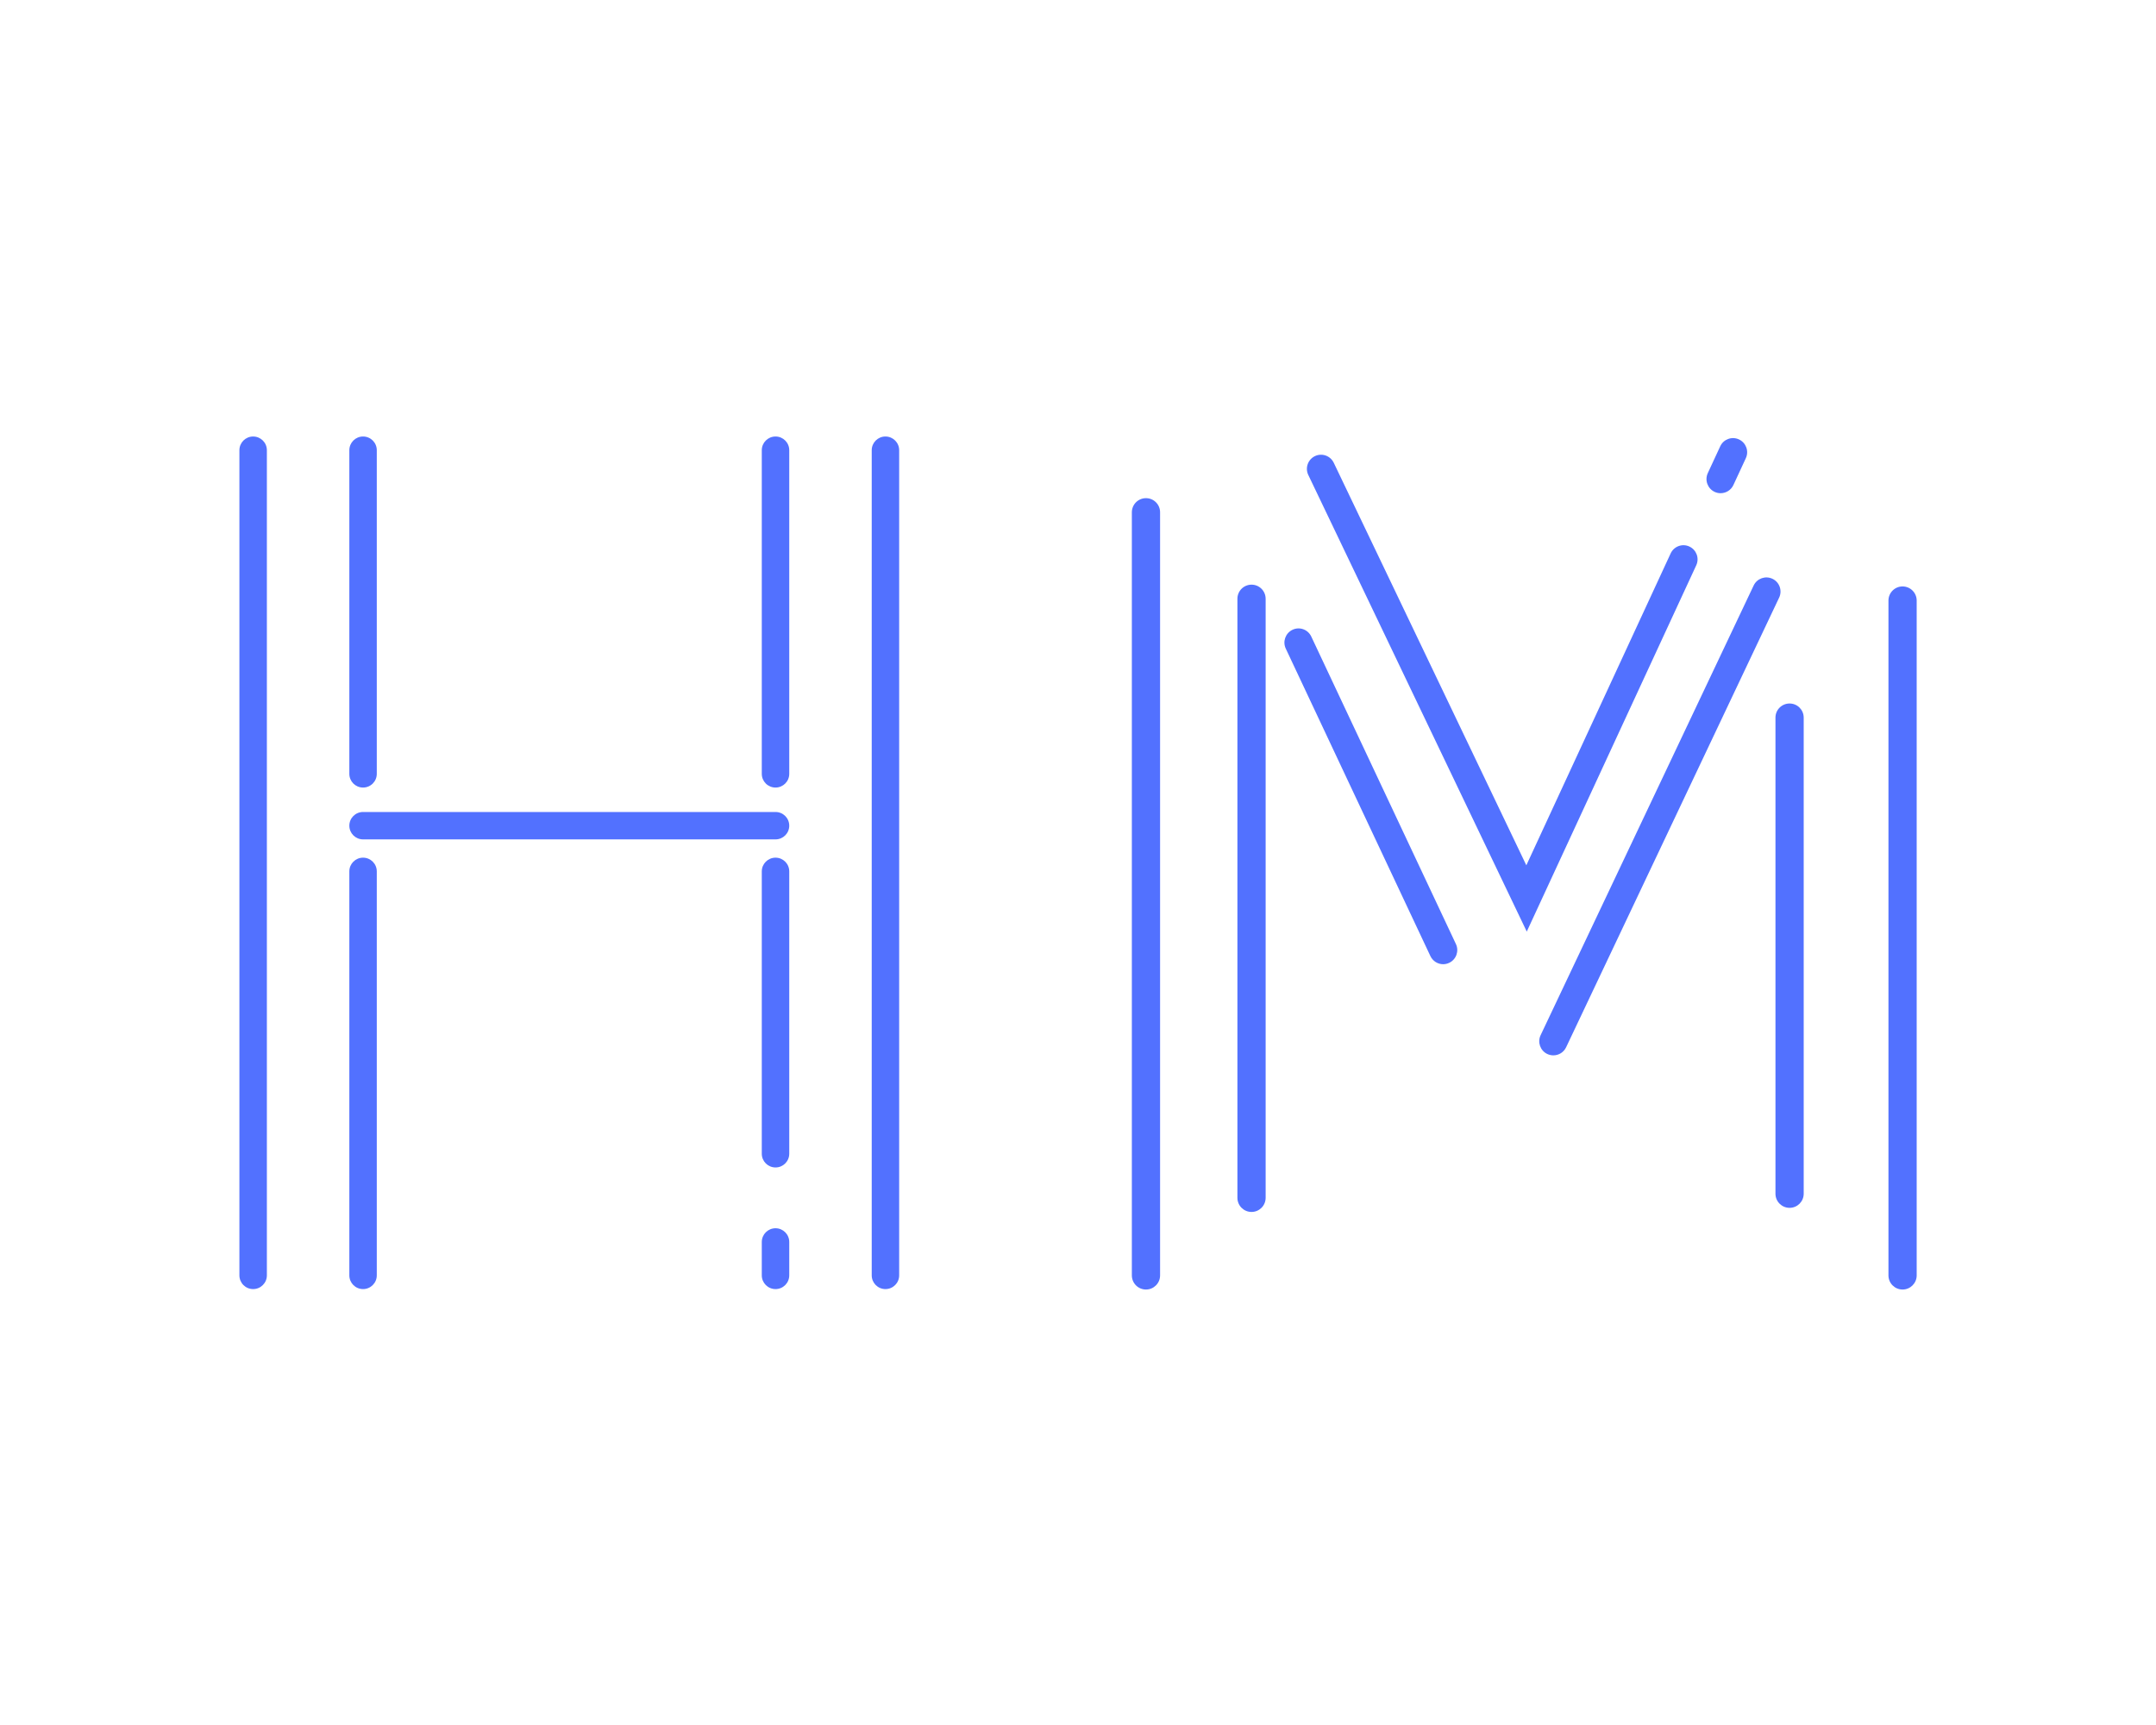 <svg xmlns="http://www.w3.org/2000/svg" xmlns:xlink="http://www.w3.org/1999/xlink" width="500" zoomAndPan="magnify" viewBox="0 0 375 300" height="400" preserveAspectRatio="xMidYMid meet" version="1.0"><defs><clipPath id="id1"><path d="M 328 101 L 333.352 101 L 333.352 224.305 L 328 224.305 Z M 328 101 " clip-rule="nonzero"/></clipPath><clipPath id="id2"><path d="M 196.852 86 L 202 86 L 202 224.305 L 196.852 224.305 Z M 196.852 86 " clip-rule="nonzero"/></clipPath><clipPath id="id3"><path d="M 41.629 75.805 L 47 75.805 L 47 224.305 L 41.629 224.305 Z M 41.629 75.805 " clip-rule="nonzero"/></clipPath><clipPath id="id4"><path d="M 60 149 L 66 149 L 66 224.305 L 60 224.305 Z M 60 149 " clip-rule="nonzero"/></clipPath><clipPath id="id5"><path d="M 132 213 L 138 213 L 138 224.305 L 132 224.305 Z M 132 213 " clip-rule="nonzero"/></clipPath><clipPath id="id6"><path d="M 151 75.805 L 156.379 75.805 L 156.379 224.305 L 151 224.305 Z M 151 75.805 " clip-rule="nonzero"/></clipPath><clipPath id="id7"><path d="M 132 75.805 L 138 75.805 L 138 137 L 132 137 Z M 132 75.805 " clip-rule="nonzero"/></clipPath><clipPath id="id8"><path d="M 60 75.805 L 66 75.805 L 66 137 L 60 137 Z M 60 75.805 " clip-rule="nonzero"/></clipPath></defs><path fill="rgb(32.159%, 44.31%, 100%)" d="M 308.289 100.66 C 307.059 100.078 305.602 100.602 305.02 101.824 L 267.965 180.031 C 267.383 181.258 267.906 182.723 269.129 183.305 C 269.469 183.461 269.828 183.539 270.18 183.539 C 271.102 183.539 271.977 183.023 272.398 182.137 L 309.453 103.93 C 310.035 102.707 309.512 101.238 308.289 100.66 " fill-opacity="1" fill-rule="nonzero"/><path fill="rgb(32.159%, 44.31%, 100%)" d="M 311.266 122.348 C 309.91 122.348 308.812 123.445 308.812 124.801 L 308.812 207.602 C 308.812 208.961 309.91 210.059 311.266 210.059 C 312.625 210.059 313.723 208.961 313.723 207.602 L 313.723 124.801 C 313.723 123.445 312.625 122.348 311.266 122.348 " fill-opacity="1" fill-rule="nonzero"/><g clip-path="url(#id1)"><path fill="rgb(32.159%, 44.31%, 100%)" d="M 330.918 101.988 C 329.562 101.988 328.465 103.09 328.465 104.445 L 328.465 221.809 C 328.465 223.168 329.562 224.266 330.918 224.266 C 332.273 224.266 333.375 223.168 333.375 221.809 L 333.375 104.445 C 333.375 103.09 332.273 101.988 330.918 101.988 " fill-opacity="1" fill-rule="nonzero"/></g><path fill="rgb(32.159%, 44.31%, 100%)" d="M 298.238 85.547 C 298.574 85.703 298.922 85.773 299.27 85.773 C 300.195 85.773 301.082 85.246 301.496 84.352 L 303.66 79.684 C 304.23 78.453 303.695 76.992 302.465 76.422 C 301.234 75.848 299.773 76.387 299.207 77.613 L 297.043 82.281 C 296.473 83.516 297.008 84.973 298.238 85.547 " fill-opacity="1" fill-rule="nonzero"/><path fill="rgb(32.159%, 44.31%, 100%)" d="M 293.84 95.051 C 292.617 94.473 291.152 95.016 290.582 96.246 L 265.48 150.488 L 231.984 80.48 C 231.395 79.258 229.93 78.738 228.711 79.324 C 227.488 79.914 226.969 81.379 227.555 82.602 L 265.555 162.016 L 295.035 98.309 C 295.605 97.078 295.07 95.621 293.84 95.051 " fill-opacity="1" fill-rule="nonzero"/><g clip-path="url(#id2)"><path fill="rgb(32.159%, 44.31%, 100%)" d="M 199.324 86.637 C 197.965 86.637 196.867 87.734 196.867 89.094 L 196.867 221.809 C 196.867 223.168 197.965 224.266 199.324 224.266 C 200.68 224.266 201.777 223.168 201.777 221.809 L 201.777 89.094 C 201.777 87.734 200.68 86.637 199.324 86.637 " fill-opacity="1" fill-rule="nonzero"/></g><path fill="rgb(32.159%, 44.31%, 100%)" d="M 217.684 101.68 C 216.324 101.68 215.227 102.777 215.227 104.137 L 215.227 208.316 C 215.227 209.672 216.324 210.773 217.684 210.773 C 219.039 210.773 220.137 209.672 220.137 208.316 L 220.137 104.137 C 220.137 102.777 219.039 101.68 217.684 101.68 " fill-opacity="1" fill-rule="nonzero"/><path fill="rgb(32.159%, 44.31%, 100%)" d="M 228.074 110.703 C 227.496 109.477 226.039 108.941 224.812 109.527 C 223.586 110.105 223.059 111.57 223.637 112.797 L 248.793 166.273 C 249.215 167.164 250.094 167.688 251.016 167.688 C 251.367 167.688 251.723 167.609 252.059 167.449 C 253.285 166.875 253.812 165.406 253.234 164.184 L 228.074 110.703 " fill-opacity="1" fill-rule="nonzero"/><g clip-path="url(#id3)"><path fill="rgb(32.159%, 44.31%, 100%)" d="M 44.027 75.914 C 42.711 75.914 41.641 76.98 41.641 78.297 L 41.641 221.805 C 41.641 223.121 42.711 224.188 44.027 224.188 C 45.348 224.188 46.418 223.121 46.418 221.805 L 46.418 78.297 C 46.418 76.98 45.348 75.914 44.027 75.914 " fill-opacity="1" fill-rule="nonzero"/></g><g clip-path="url(#id4)"><path fill="rgb(32.159%, 44.31%, 100%)" d="M 63.148 149.16 C 61.828 149.16 60.762 150.227 60.762 151.543 L 60.762 221.805 C 60.762 223.121 61.828 224.188 63.148 224.188 C 64.469 224.188 65.535 223.121 65.535 221.805 L 65.535 151.543 C 65.535 150.227 64.469 149.16 63.148 149.16 " fill-opacity="1" fill-rule="nonzero"/></g><path fill="rgb(32.159%, 44.31%, 100%)" d="M 134.891 141.215 L 63.148 141.215 C 61.828 141.215 60.762 142.277 60.762 143.598 C 60.762 144.914 61.828 145.98 63.148 145.98 L 134.891 145.98 C 136.207 145.98 137.277 144.914 137.277 143.598 C 137.277 142.277 136.207 141.215 134.891 141.215 " fill-opacity="1" fill-rule="nonzero"/><path fill="rgb(32.159%, 44.31%, 100%)" d="M 134.891 149.16 C 133.57 149.16 132.5 150.227 132.5 151.543 L 132.5 200.652 C 132.5 201.969 133.57 203.035 134.891 203.035 C 136.207 203.035 137.277 201.969 137.277 200.652 L 137.277 151.543 C 137.277 150.227 136.207 149.16 134.891 149.16 " fill-opacity="1" fill-rule="nonzero"/><g clip-path="url(#id5)"><path fill="rgb(32.159%, 44.31%, 100%)" d="M 134.891 213.609 C 133.57 213.609 132.5 214.68 132.5 215.996 L 132.5 221.805 C 132.5 223.121 133.57 224.188 134.891 224.188 C 136.207 224.188 137.277 223.121 137.277 221.805 L 137.277 215.996 C 137.277 214.68 136.207 213.609 134.891 213.609 " fill-opacity="1" fill-rule="nonzero"/></g><g clip-path="url(#id6)"><path fill="rgb(32.159%, 44.31%, 100%)" d="M 154.008 75.914 C 152.688 75.914 151.621 76.98 151.621 78.297 L 151.621 221.805 C 151.621 223.121 152.688 224.188 154.008 224.188 C 155.328 224.188 156.395 223.121 156.395 221.805 L 156.395 78.297 C 156.395 76.98 155.328 75.914 154.008 75.914 " fill-opacity="1" fill-rule="nonzero"/></g><g clip-path="url(#id7)"><path fill="rgb(32.159%, 44.31%, 100%)" d="M 134.891 75.914 C 133.57 75.914 132.5 76.98 132.5 78.297 L 132.5 134.582 C 132.5 135.902 133.57 136.965 134.891 136.965 C 136.207 136.965 137.277 135.902 137.277 134.582 L 137.277 78.297 C 137.277 76.98 136.207 75.914 134.891 75.914 " fill-opacity="1" fill-rule="nonzero"/></g><g clip-path="url(#id8)"><path fill="rgb(32.159%, 44.31%, 100%)" d="M 63.148 136.965 C 64.469 136.965 65.535 135.902 65.535 134.582 L 65.535 78.297 C 65.535 76.98 64.469 75.914 63.148 75.914 C 61.828 75.914 60.762 76.98 60.762 78.297 L 60.762 134.582 C 60.762 135.902 61.828 136.965 63.148 136.965 " fill-opacity="1" fill-rule="nonzero"/></g></svg>
